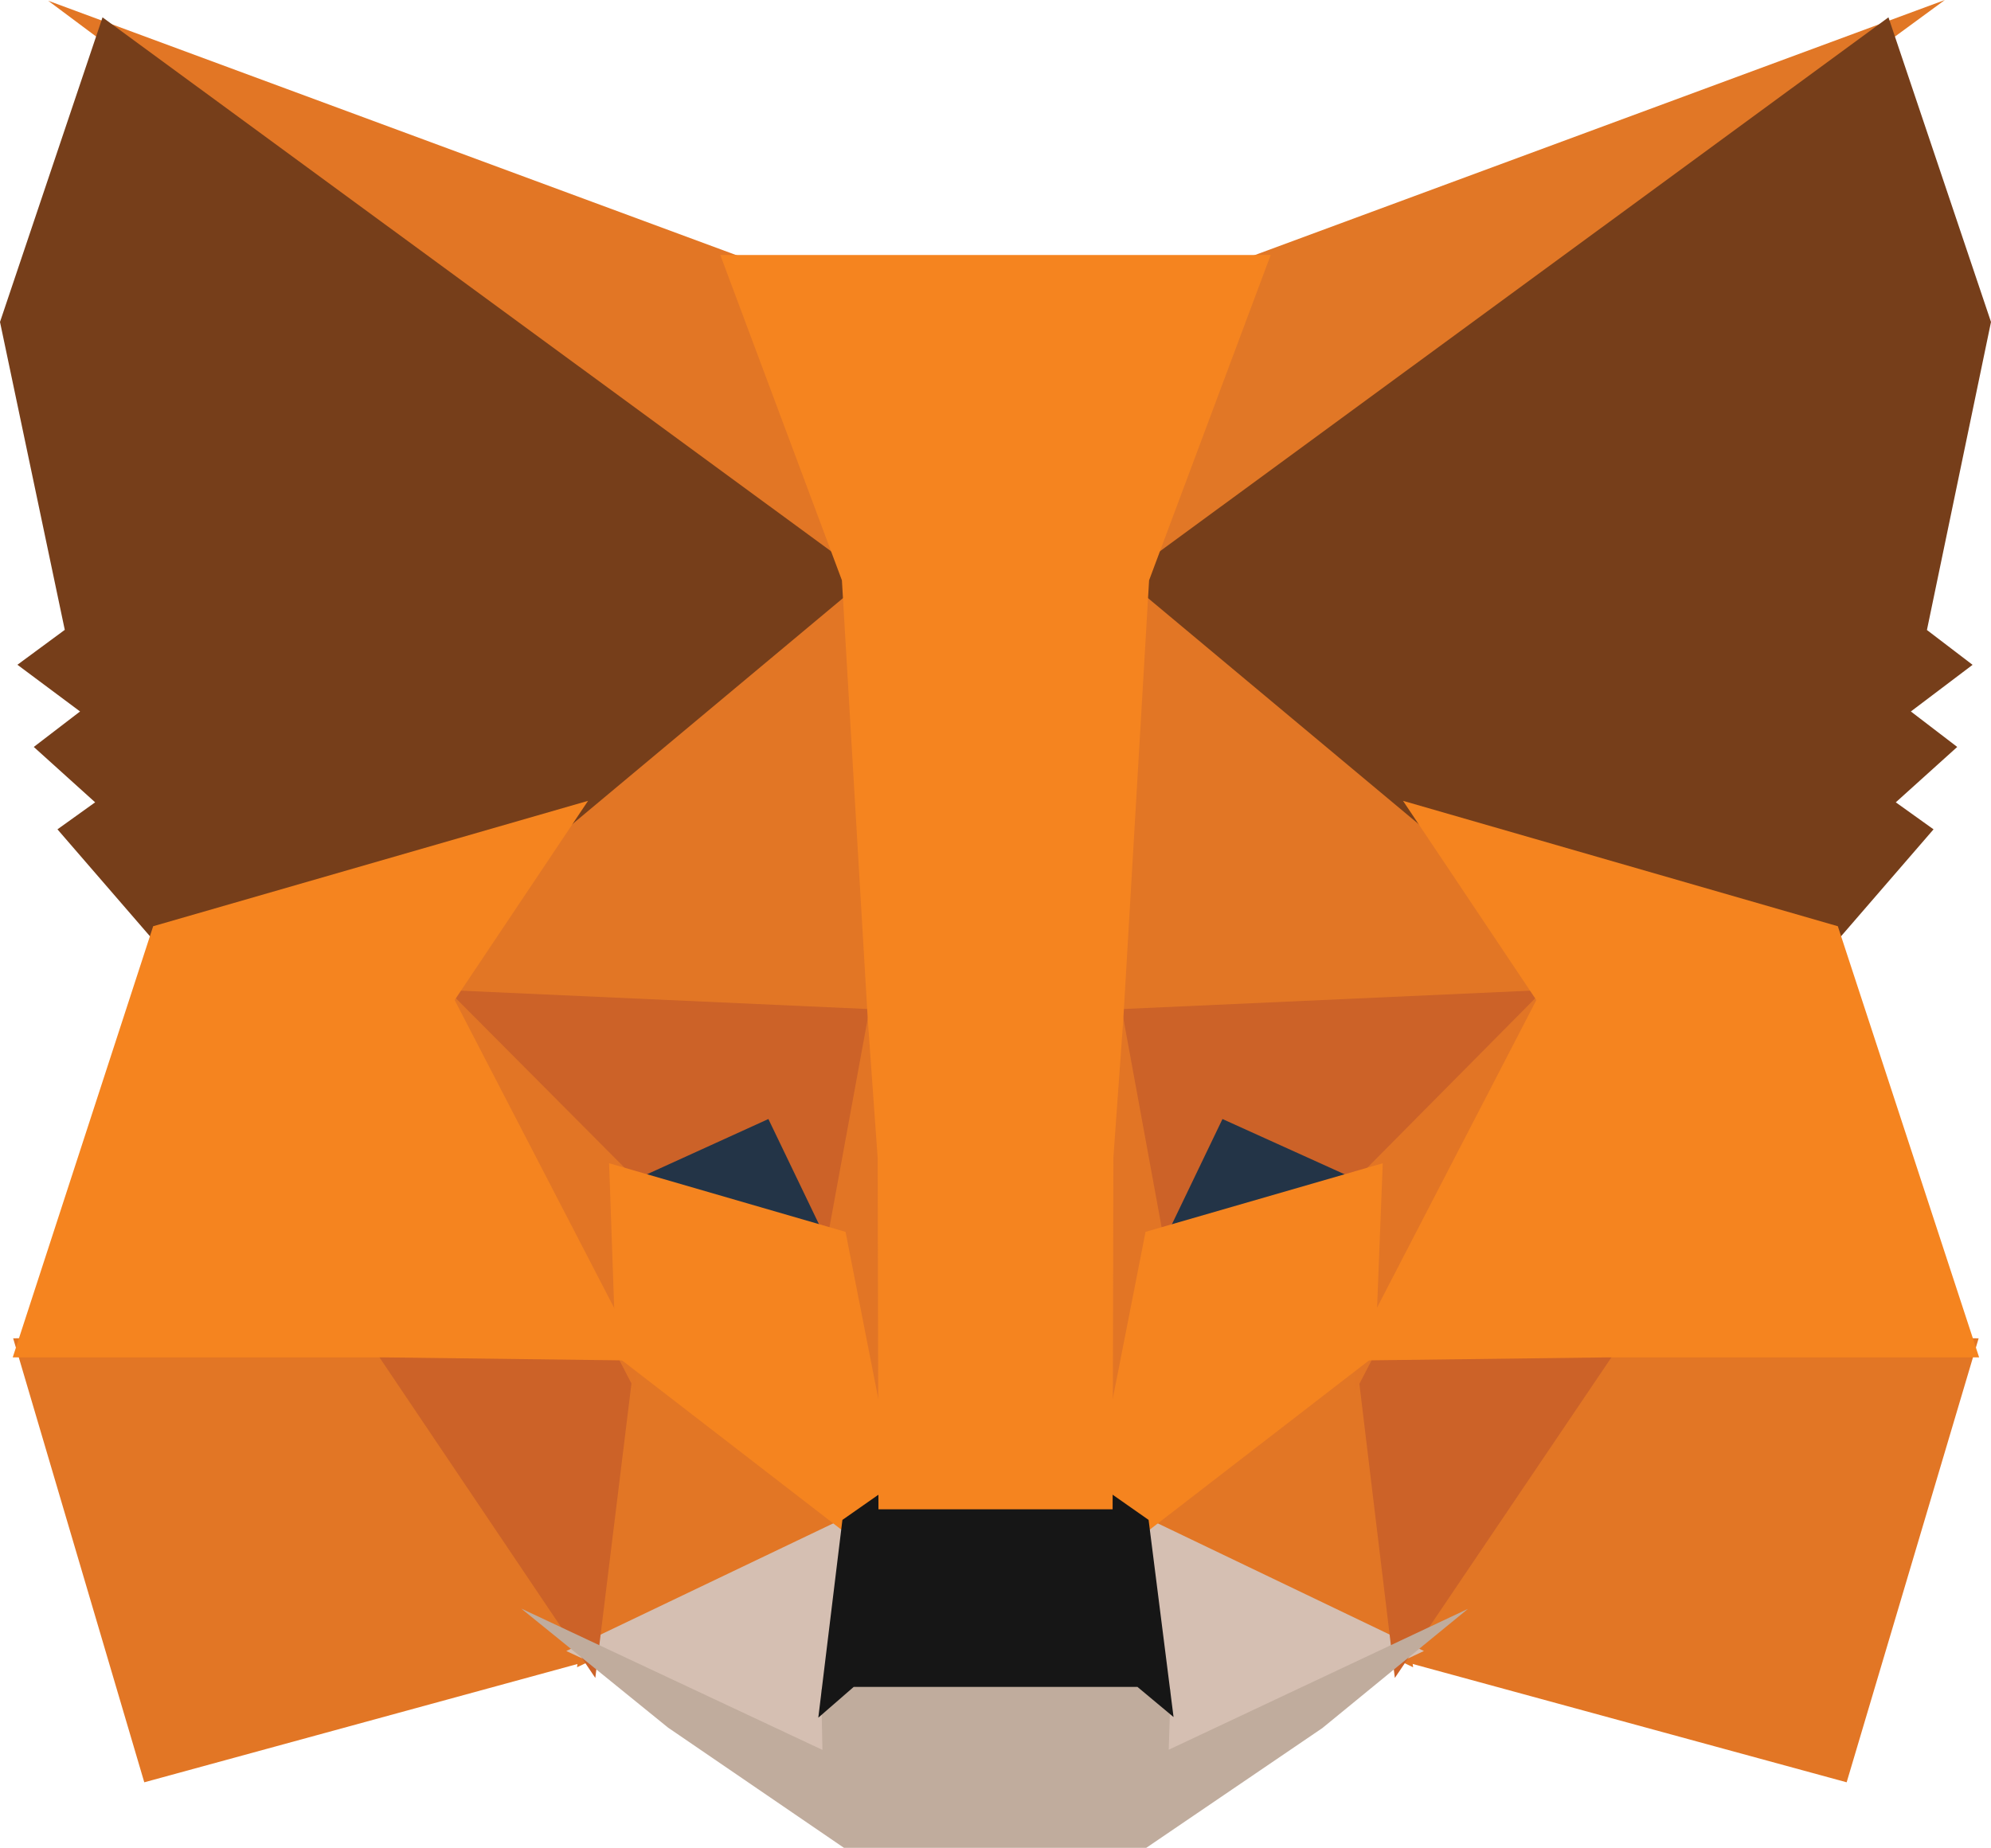 <svg width="28" height="26" viewBox="0 0 28 26" fill="none" xmlns="http://www.w3.org/2000/svg">
<g clip-path="url(#clip0_244_388)">
<path d="M27.351 0L15.337 8.805L17.571 3.616L27.351 0Z" fill="#E17726"/>
<path d="M0.677 0.01L10.431 3.617L12.553 8.874L0.677 0.01ZM22.516 18.726L27.826 18.826L25.97 25.071L19.491 23.304L22.516 18.726ZM5.484 18.726L8.498 23.304L2.029 25.071L0.185 18.826L5.484 18.726Z" fill="#E27625"/>
<path d="M12.264 7.535L12.481 14.477L5.987 14.185L7.834 11.425L7.858 11.398L12.264 7.535ZM15.668 7.458L20.142 11.398L20.165 11.425L22.012 14.185L15.52 14.477L15.668 7.458ZM8.688 18.747L12.234 21.483L8.115 23.453L8.688 18.747ZM19.312 18.746L19.873 23.453L15.766 21.483L19.312 18.746Z" fill="#E27625"/>
<path d="M15.857 21.225L20.025 23.224L16.148 25.049L16.188 23.843L15.857 21.225ZM12.142 21.226L11.824 23.823L11.85 25.048L7.964 23.224L12.142 21.226Z" fill="#D5BFB2"/>
<path d="M10.938 15.383L12.027 17.651L8.319 16.575L10.938 15.383ZM17.062 15.383L19.693 16.575L15.973 17.65L17.062 15.383Z" fill="#233447"/>
<path d="M8.971 18.723L8.372 23.603L5.159 18.83L8.971 18.723ZM19.028 18.724L22.84 18.83L19.616 23.603L19.028 18.724ZM22.106 13.909L19.331 16.709L17.192 15.741L16.168 17.873L15.497 14.207L22.106 13.909ZM5.892 13.909L12.502 14.207L11.831 17.873L10.806 15.741L8.679 16.709L5.892 13.909Z" fill="#CC6228"/>
<path d="M5.706 13.334L8.845 16.488L8.954 19.603L5.706 13.334ZM22.298 13.328L19.044 19.608L19.167 16.488L22.298 13.328ZM12.35 13.526L12.476 14.313L12.788 16.276L12.587 22.302L11.639 17.461L11.638 17.411L12.35 13.526ZM15.65 13.515L16.363 17.411L16.363 17.461L15.411 22.314L15.374 21.1L15.225 16.24L15.65 13.515Z" fill="#E27525"/>
<path d="M19.446 16.363L19.34 19.069L16.029 21.625L15.359 21.156L16.11 17.328L19.446 16.363ZM8.566 16.363L11.891 17.328L12.642 21.156L11.972 21.625L8.661 19.069L8.566 16.363Z" fill="#F5841F"/>
<path d="M7.33 22.627L11.566 24.615L11.549 23.766L11.903 23.457H16.096L16.463 23.765L16.436 24.613L20.645 22.631L18.597 24.308L16.12 25.993H11.869L9.394 24.301L7.33 22.627Z" fill="#C0AC9D"/>
<path d="M15.554 20.96L16.153 21.38L16.504 24.153L15.996 23.729H12.006L11.508 24.162L11.847 21.38L12.447 20.96H15.554Z" fill="#161616"/>
<path d="M26.558 0.244L28 4.529L27.099 8.862L27.741 9.352L26.873 10.008L27.525 10.507L26.661 11.286L27.192 11.666L25.784 13.294L20.013 11.63L19.963 11.603L15.803 8.128L26.558 0.244ZM1.442 0.244L12.197 8.128L8.037 11.603L7.987 11.63L2.216 13.294L0.808 11.666L1.338 11.286L0.475 10.507L1.126 10.008L0.245 9.351L0.911 8.86L0 4.529L1.442 0.244Z" fill="#763E1A"/>
<path d="M19.731 11.265L25.846 13.029L27.833 19.094H22.591L18.98 19.139L21.606 14.068L19.731 11.265ZM8.27 11.265L6.394 14.068L9.021 19.139L5.411 19.094H0.179L2.154 13.029L8.27 11.265ZM17.87 3.587L16.16 8.163L15.797 14.344L15.658 16.282L15.647 21.231H12.354L12.343 16.291L12.204 14.343L11.84 8.163L10.13 3.587H17.87Z" fill="#F5841F"/>
</g>
<defs>
<clipPath id="clip0_244_388">
<rect width="28" height="26" fill="white"/>
</clipPath>
</defs>
</svg>
